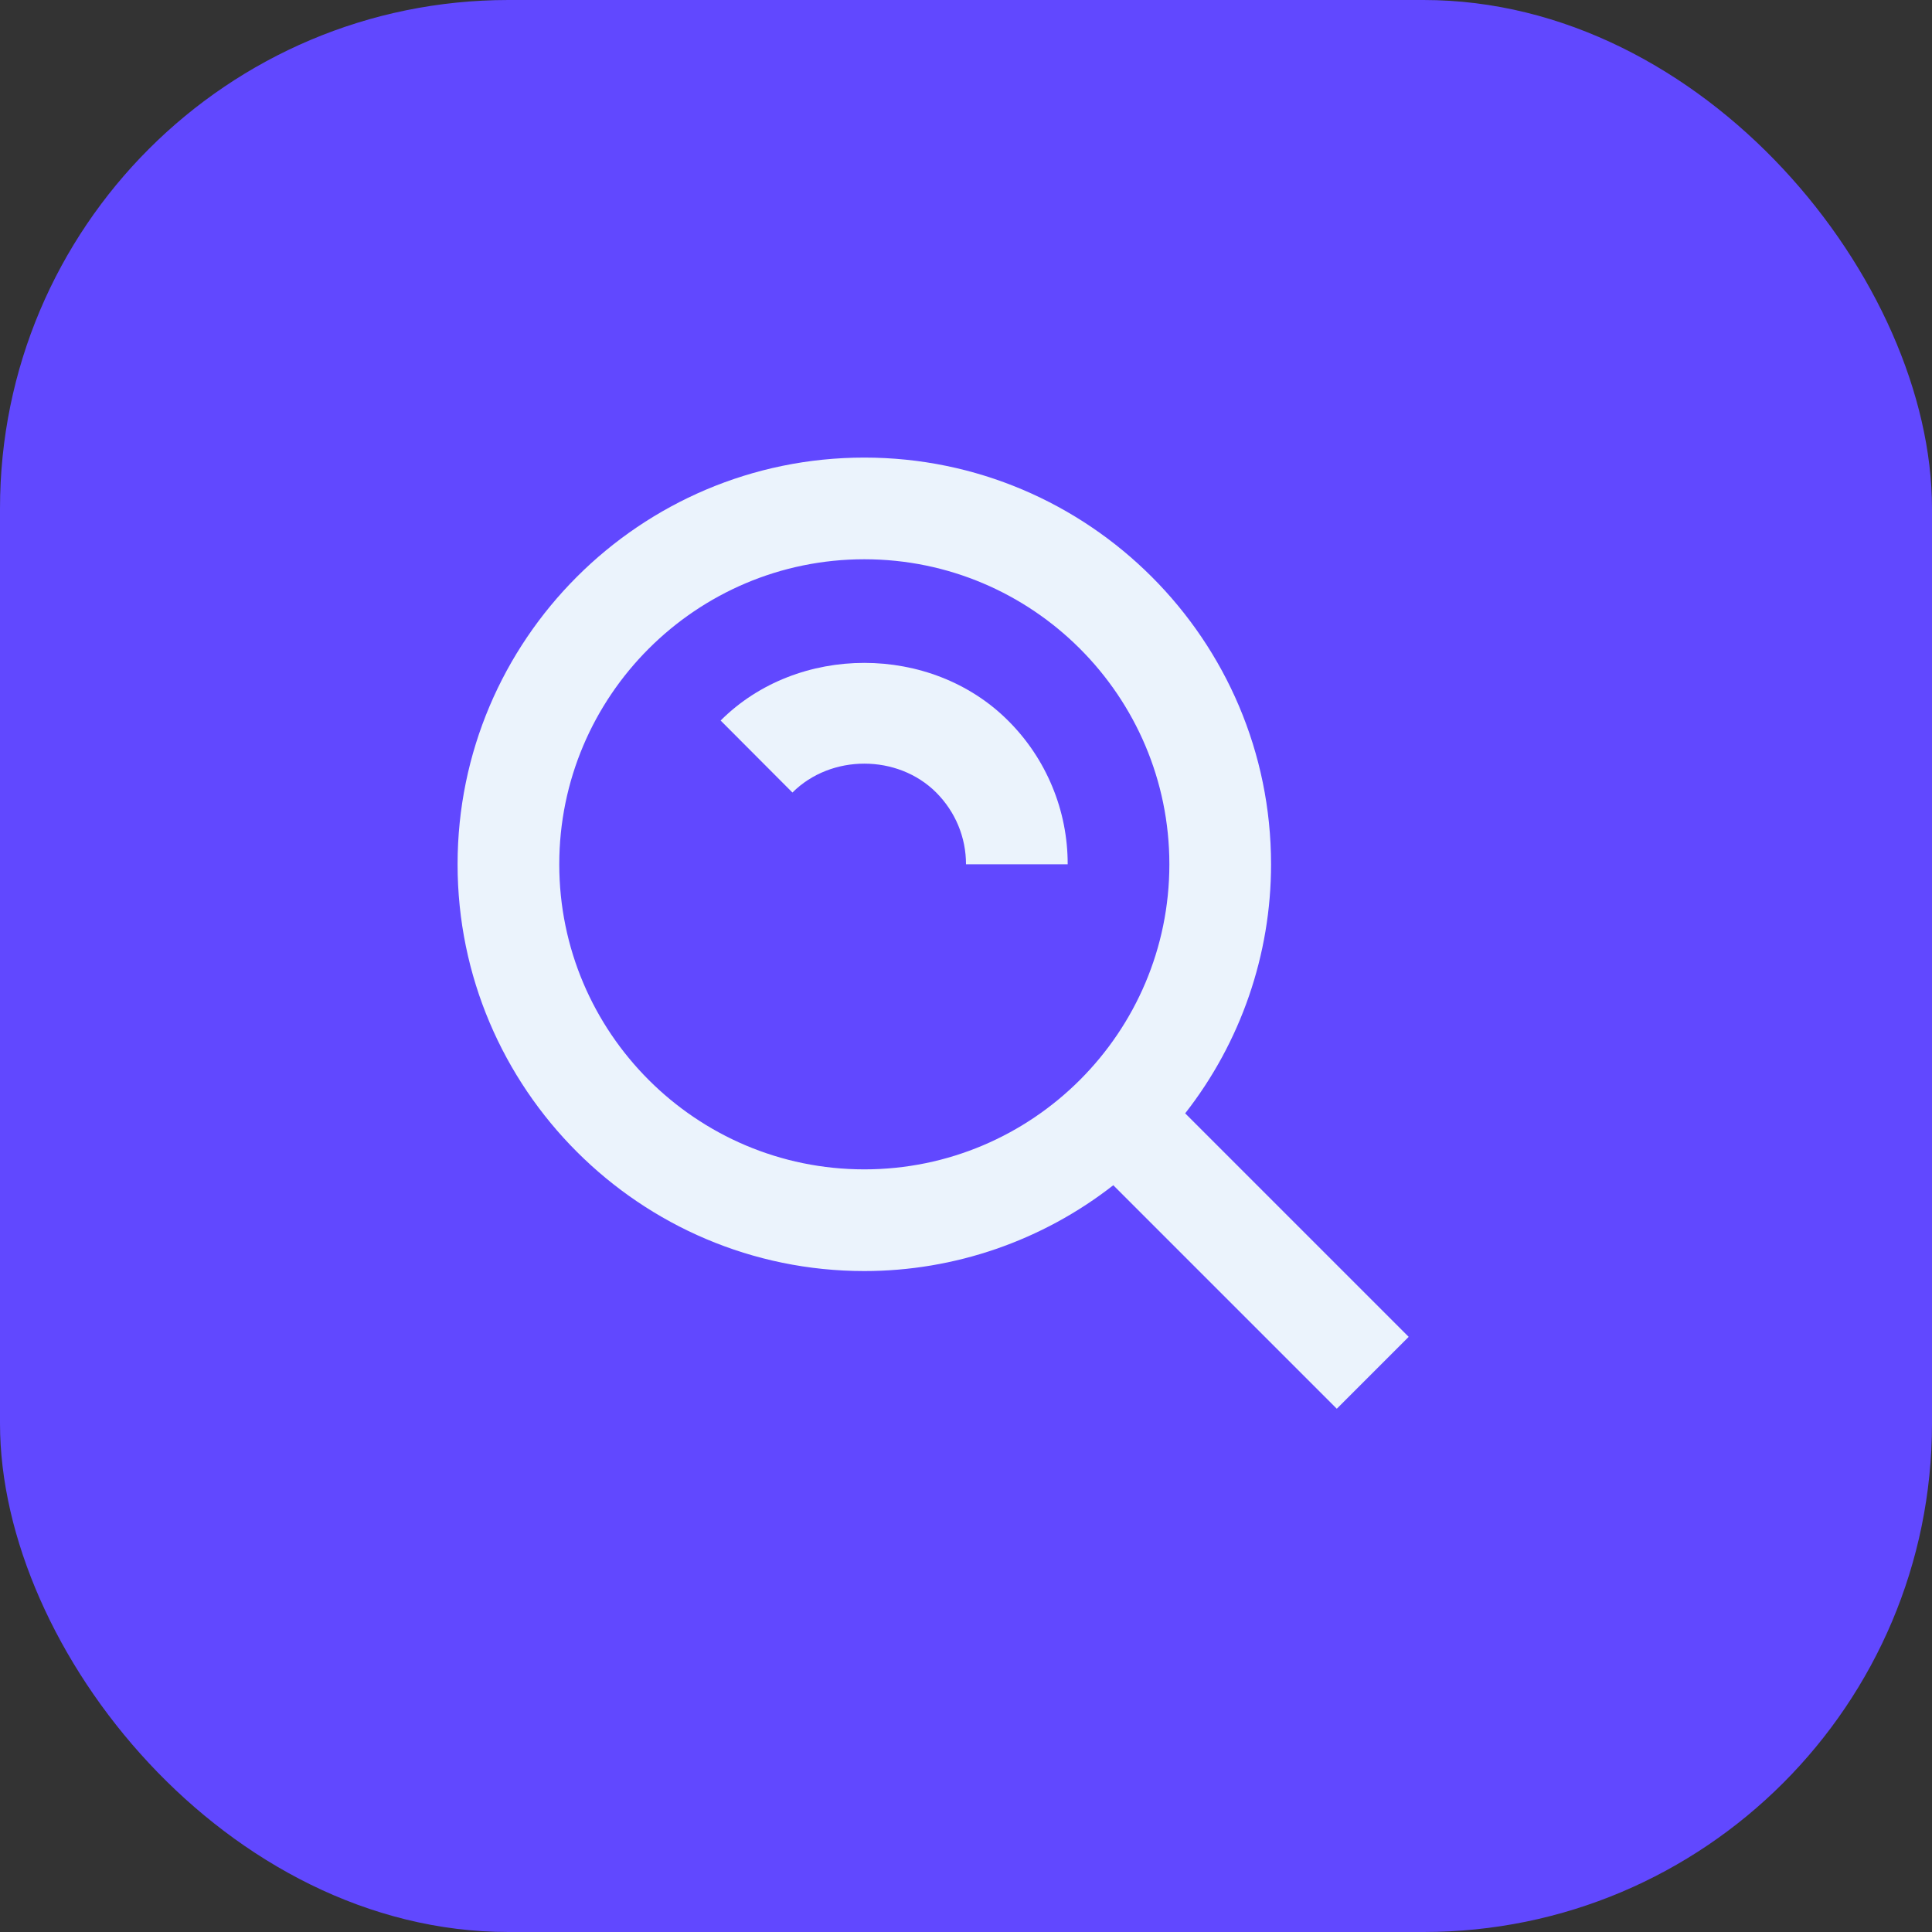 <svg width="38" height="38" viewBox="0 0 38 38" fill="none" xmlns="http://www.w3.org/2000/svg">
<rect x="0" y="0" width="38" height="38" fill="#333333" stroke="none"/>
<rect width="38" height="38" rx="10" fill="#6148FF"/>
<path d="M17 25C18.775 25 20.499 24.405 21.897 23.312L26.293 27.708L27.707 26.294L23.311 21.898C24.405 20.5 25 18.775 25 17C25 12.589 21.411 9 17 9C12.589 9 9 12.589 9 17C9 21.411 12.589 25 17 25ZM17 11C20.309 11 23 13.691 23 17C23 20.309 20.309 23 17 23C13.691 23 11 20.309 11 17C11 13.691 13.691 11 17 11Z" fill="#EBF3FC"/>
<path d="M18.412 15.586C18.791 15.966 19 16.468 19 17H21C21.001 16.474 20.898 15.954 20.696 15.469C20.495 14.983 20.199 14.543 19.826 14.172C18.312 12.66 15.687 12.66 14.174 14.172L15.586 15.588C16.346 14.83 17.656 14.832 18.412 15.586Z" fill="#EBF3FC"/>
</svg>
